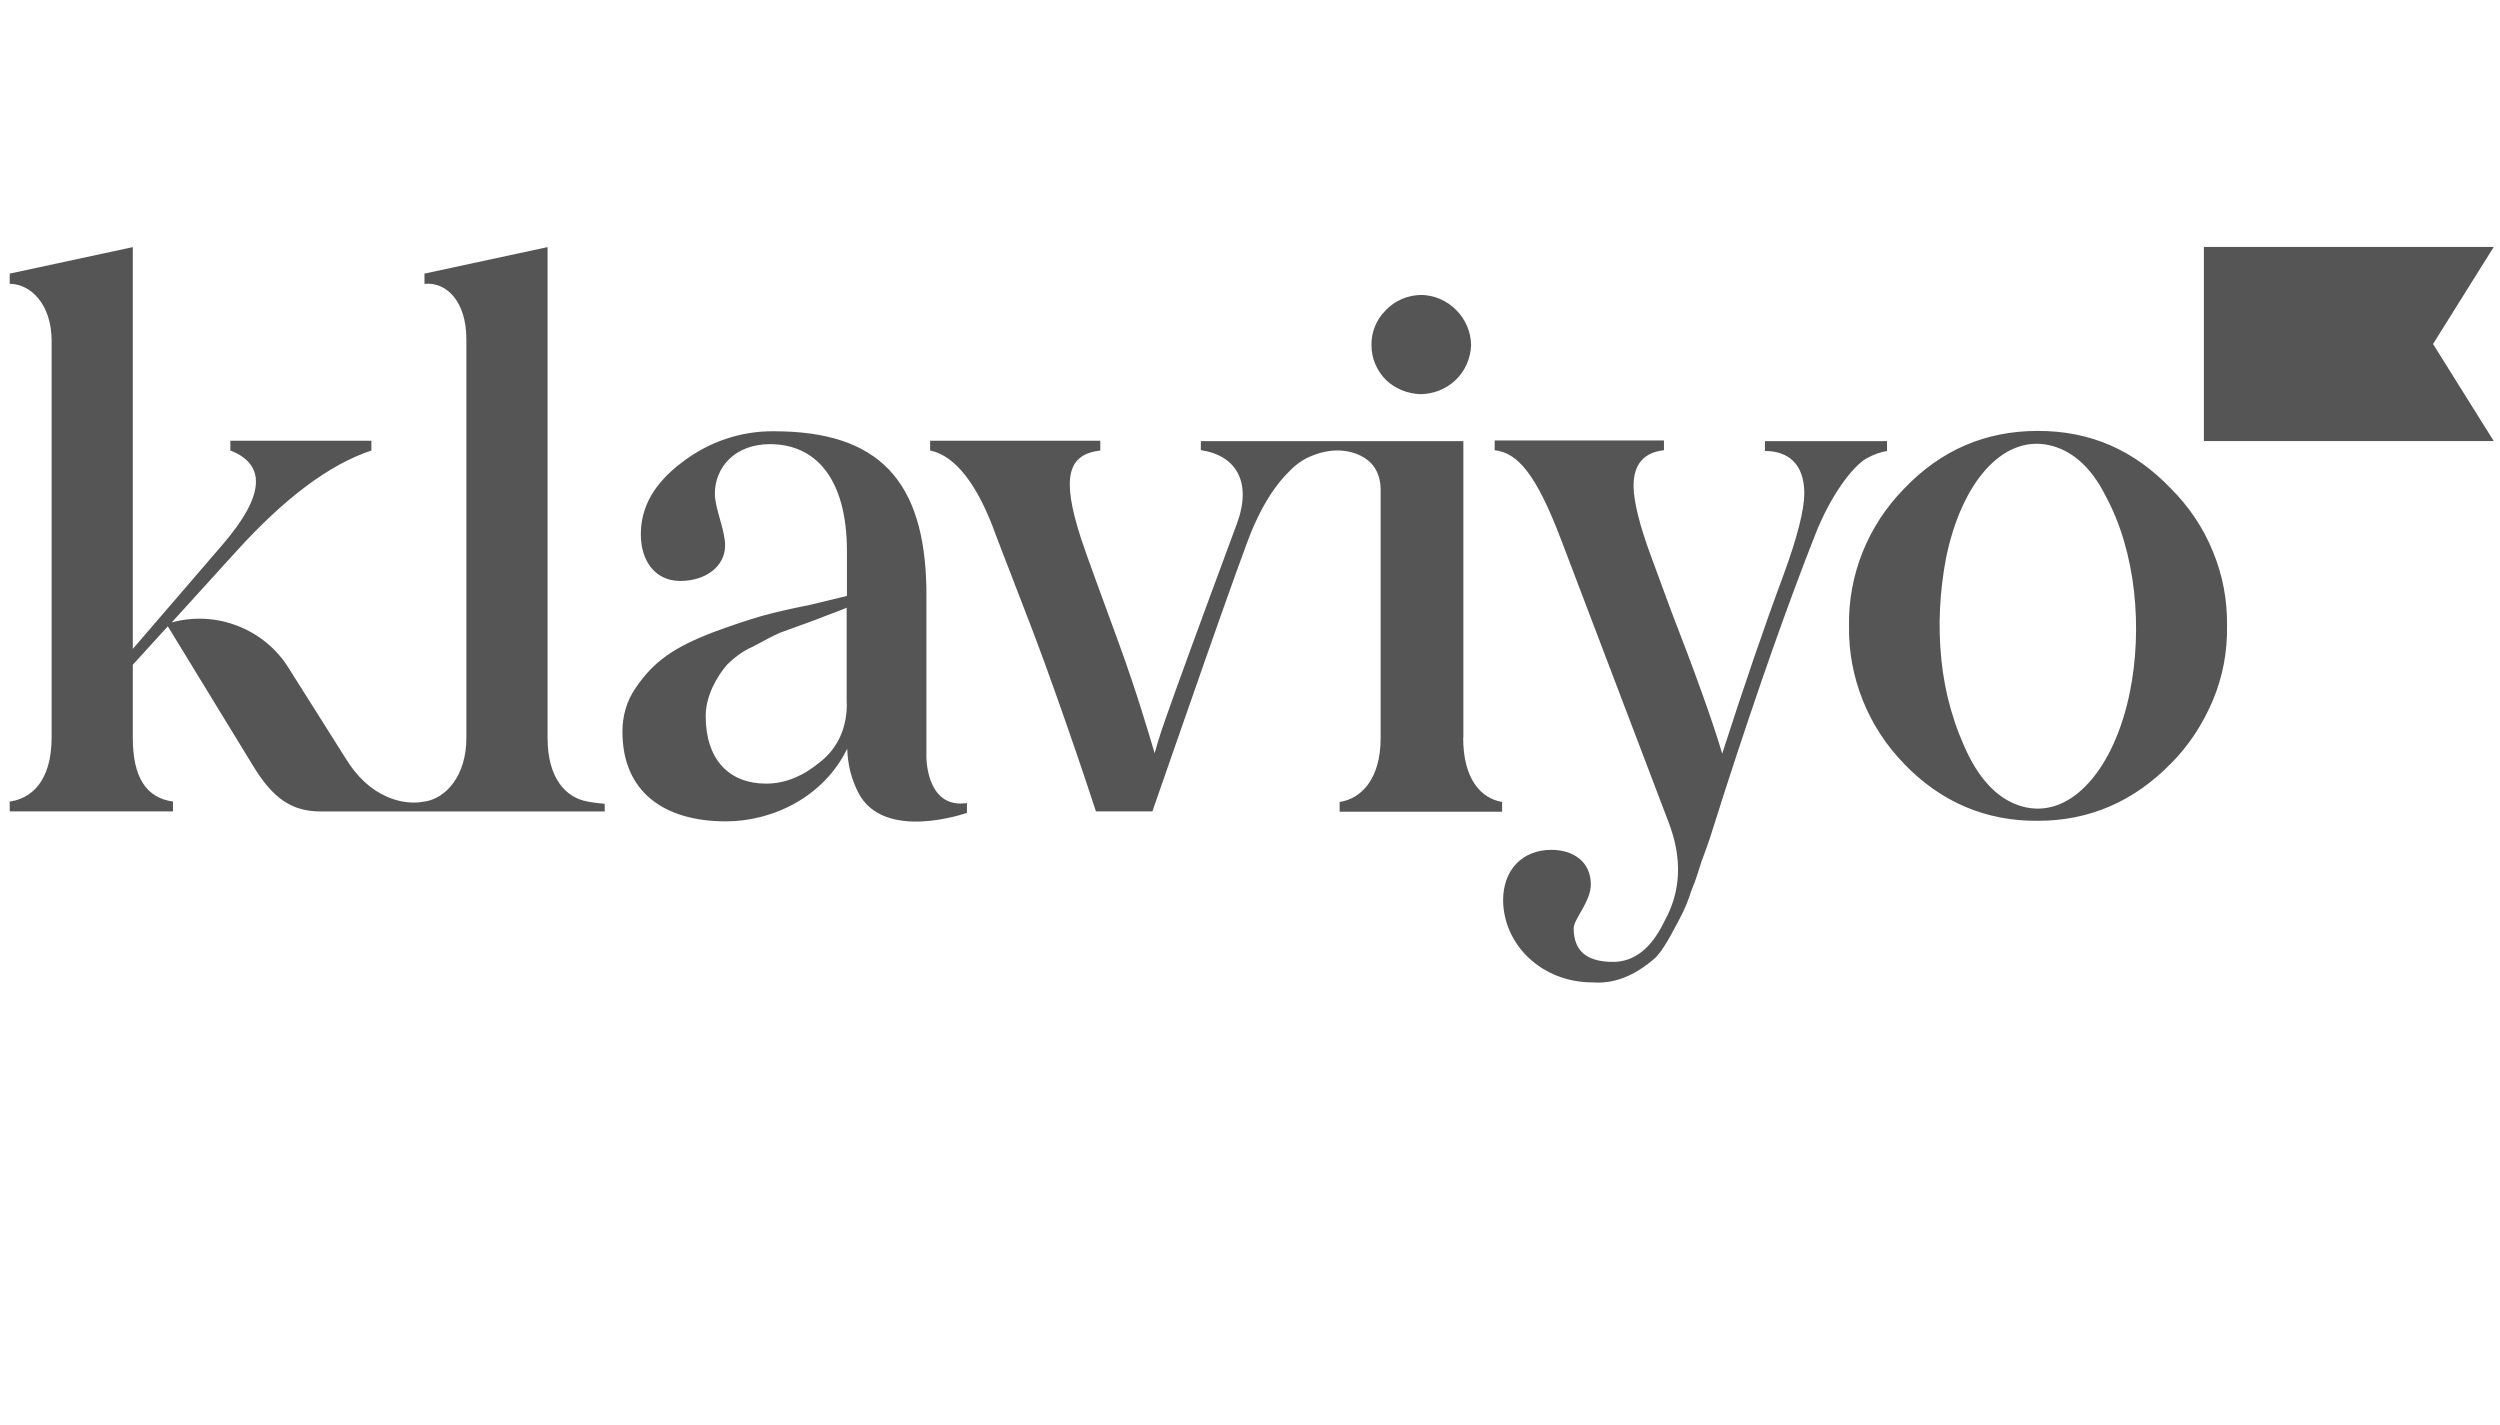 <?xml version="1.0" encoding="UTF-8"?>
<svg id="Layer_6" data-name="Layer 6" xmlns="http://www.w3.org/2000/svg" viewBox="0 0 275.58 157.08">
  <defs>
    <style>
      .cls-1 {
        fill: #555;
        stroke-width: 0px;
      }
    </style>
  </defs>
  <path class="cls-1" d="m156.55,43.45c1.46,0,2.87-.57,3.91-1.56,1.04-.99,1.65-2.4,1.7-3.82,0-1.46-.61-2.87-1.65-3.91s-2.45-1.65-3.91-1.65c-1.46.05-2.83.61-3.86,1.7-1.04,1.04-1.6,2.45-1.56,3.86,0,1.41.57,2.78,1.6,3.82.99.94,2.36,1.51,3.77,1.56h0Zm37.98,5.18h13.48v1.08c-.75.14-1.46.38-2.12.75-1.23.57-3.68,3.35-5.61,8.01-3.2,8.06-6.55,17.63-10.09,28.56l-1.32,4.15c-.57,1.89-1.08,3.11-1.32,3.82-.24.75-.57,1.89-1.13,3.25-.33,1.04-.75,2.07-1.27,3.02-.66,1.23-1.89,3.72-2.87,4.48-1.56,1.32-3.86,2.78-6.74,2.54-5.61,0-9.8-4.15-9.85-9.05,0-3.35,2.12-5.56,5.33-5.56,2.31,0,4.34,1.23,4.34,3.82,0,1.89-1.89,3.82-1.89,4.81,0,2.54,1.46,3.72,4.34,3.72,2.31,0,4.19-1.46,5.61-4.38,1.89-3.35,2.07-7.02.47-11.12l-11.83-31.1c-2.73-7.16-4.76-9.52-7.3-9.8v-1.08h18.66v1.08c-2.22.24-3.35,1.56-3.35,3.91,0,1.7.66,4.34,1.89,7.68l2.22,6.03c2.54,6.55,4.62,12.25,5.66,15.83,2.4-7.45,4.62-13.95,6.74-19.65,1.56-4.24,2.31-7.26,2.31-9.05,0-3.2-1.74-4.67-4.34-4.67v-1.08h0Zm-129.74,39.73c-2.4-.42-4.43-2.54-4.43-7.02V27.24l-13.57,2.92v1.13c2.31-.24,4.62,1.79,4.62,6.13v43.92c0,4.24-2.31,6.69-4.62,7.02-.24.05-.42.05-.66.09-1.18.09-2.36-.14-3.44-.61-1.84-.8-3.35-2.21-4.62-4.29l-6.27-9.94c-1.32-2.12-3.3-3.72-5.61-4.62s-4.85-1.04-7.26-.38l7.07-7.78c5.33-5.89,10.27-9.61,14.94-11.17v-1.08h-15.55v1.08c4.01,1.56,3.77,5-.85,10.37l-9.9,11.5V27.24l-13.57,2.92v1.13c2.31,0,4.62,2.26,4.62,6.27v43.73c0,4.85-2.26,6.74-4.62,7.07v1.08h18v-1.08c-2.97-.42-4.43-2.69-4.43-7.02v-8.06l3.86-4.24,9.33,15.27c2.22,3.68,4.29,5.14,7.54,5.14h31.29v-.85s-.85-.05-1.89-.24h0Zm37.33-5.14v-18.29c-.19-11.92-5.23-17.39-16.78-17.39-3.68-.05-7.26,1.18-10.18,3.44-3.06,2.31-4.52,4.9-4.52,7.92s1.65,5.14,4.34,5.14c2.87,0,4.95-1.65,4.95-3.91,0-1.7-1.13-4.1-1.13-5.7,0-2.92,2.21-5.47,6.08-5.47,4.95,0,8.48,3.68,8.48,11.83v4.9l-4.1.99c-2.12.42-3.96.85-5.33,1.23-1.41.42-3.2.99-5.33,1.79-4.29,1.65-6.55,3.2-8.53,6.13-.99,1.41-1.46,3.11-1.46,4.81,0,6.79,4.76,9.9,11.4,9.9,5.28,0,10.84-2.78,13.38-8.01.05,1.65.42,3.25,1.18,4.76,2.78,5.61,12.02,2.31,12.02,2.31v-1.08c-4.15.61-4.48-4.15-4.48-5.28h0Zm-8.77-5.66c0,2.69-.99,4.9-2.97,6.46-1.89,1.56-3.86,2.36-5.94,2.36-4.01,0-6.65-2.59-6.65-7.45,0-2.26,1.27-4.38,2.31-5.61.85-.85,1.79-1.56,2.87-2.03,1.41-.75,2.07-1.13,3.06-1.56l3.77-1.37c1.89-.75,3.02-1.13,3.53-1.37v10.56h0Zm181.54-28.94h-31.95v-21.4h31.95l-6.69,10.7,6.69,10.7h0Zm-64.99,35.58c-3.96-4.05-6.17-9.52-6.08-15.22-.05-2.78.47-5.56,1.51-8.15s2.59-4.95,4.57-6.97c4.05-4.24,8.95-6.36,14.75-6.36s10.6,2.12,14.66,6.36c1.98,1.98,3.58,4.34,4.62,6.93,1.08,2.59,1.6,5.37,1.56,8.2.05,2.83-.47,5.61-1.56,8.2s-2.64,5-4.62,6.97c-4.05,4.15-8.95,6.32-14.66,6.32-5.75.05-10.7-2.07-14.75-6.27h0Zm22.15-29.64c-1.6-3.16-3.77-5-6.27-5.51-5.09-1.04-9.57,4.19-11.26,12.44-.71,3.72-.9,7.49-.52,11.22.38,3.77,1.41,7.4,3.11,10.79,1.65,3.16,3.77,5,6.27,5.51,5.09,1.04,9.71-4.38,11.4-12.72,1.41-6.97.71-15.46-2.73-21.73h0Z"/>
  <path class="cls-1" d="m161.31,81.34v-32.71h-28.94v.99c3.86.57,5.7,3.49,3.96,8.15-9.05,24.41-8.48,23.33-9.05,25.26-.57-1.89-1.89-6.5-4.01-12.3-2.12-5.8-3.53-9.61-4.1-11.36-2.21-6.79-1.46-9.28,2.12-9.71v-1.08h-18.76v1.08c2.78.57,5.28,3.77,7.3,9.47l2.87,7.45c3.16,8.01,6.88,19.09,8.11,22.86h6.22c2.03-5.8,10.04-28.98,11.12-31.34,1.18-2.69,2.5-4.71,3.96-6.13.71-.75,1.56-1.37,2.54-1.74.94-.38,1.98-.61,3.02-.57,0,0,4.52,0,4.52,4.34v27.38c0,4.57-2.22,6.69-4.52,7.02v1.08h17.91v-1.08c-2.31-.38-4.29-2.5-4.29-7.07h0Z"/>
</svg>